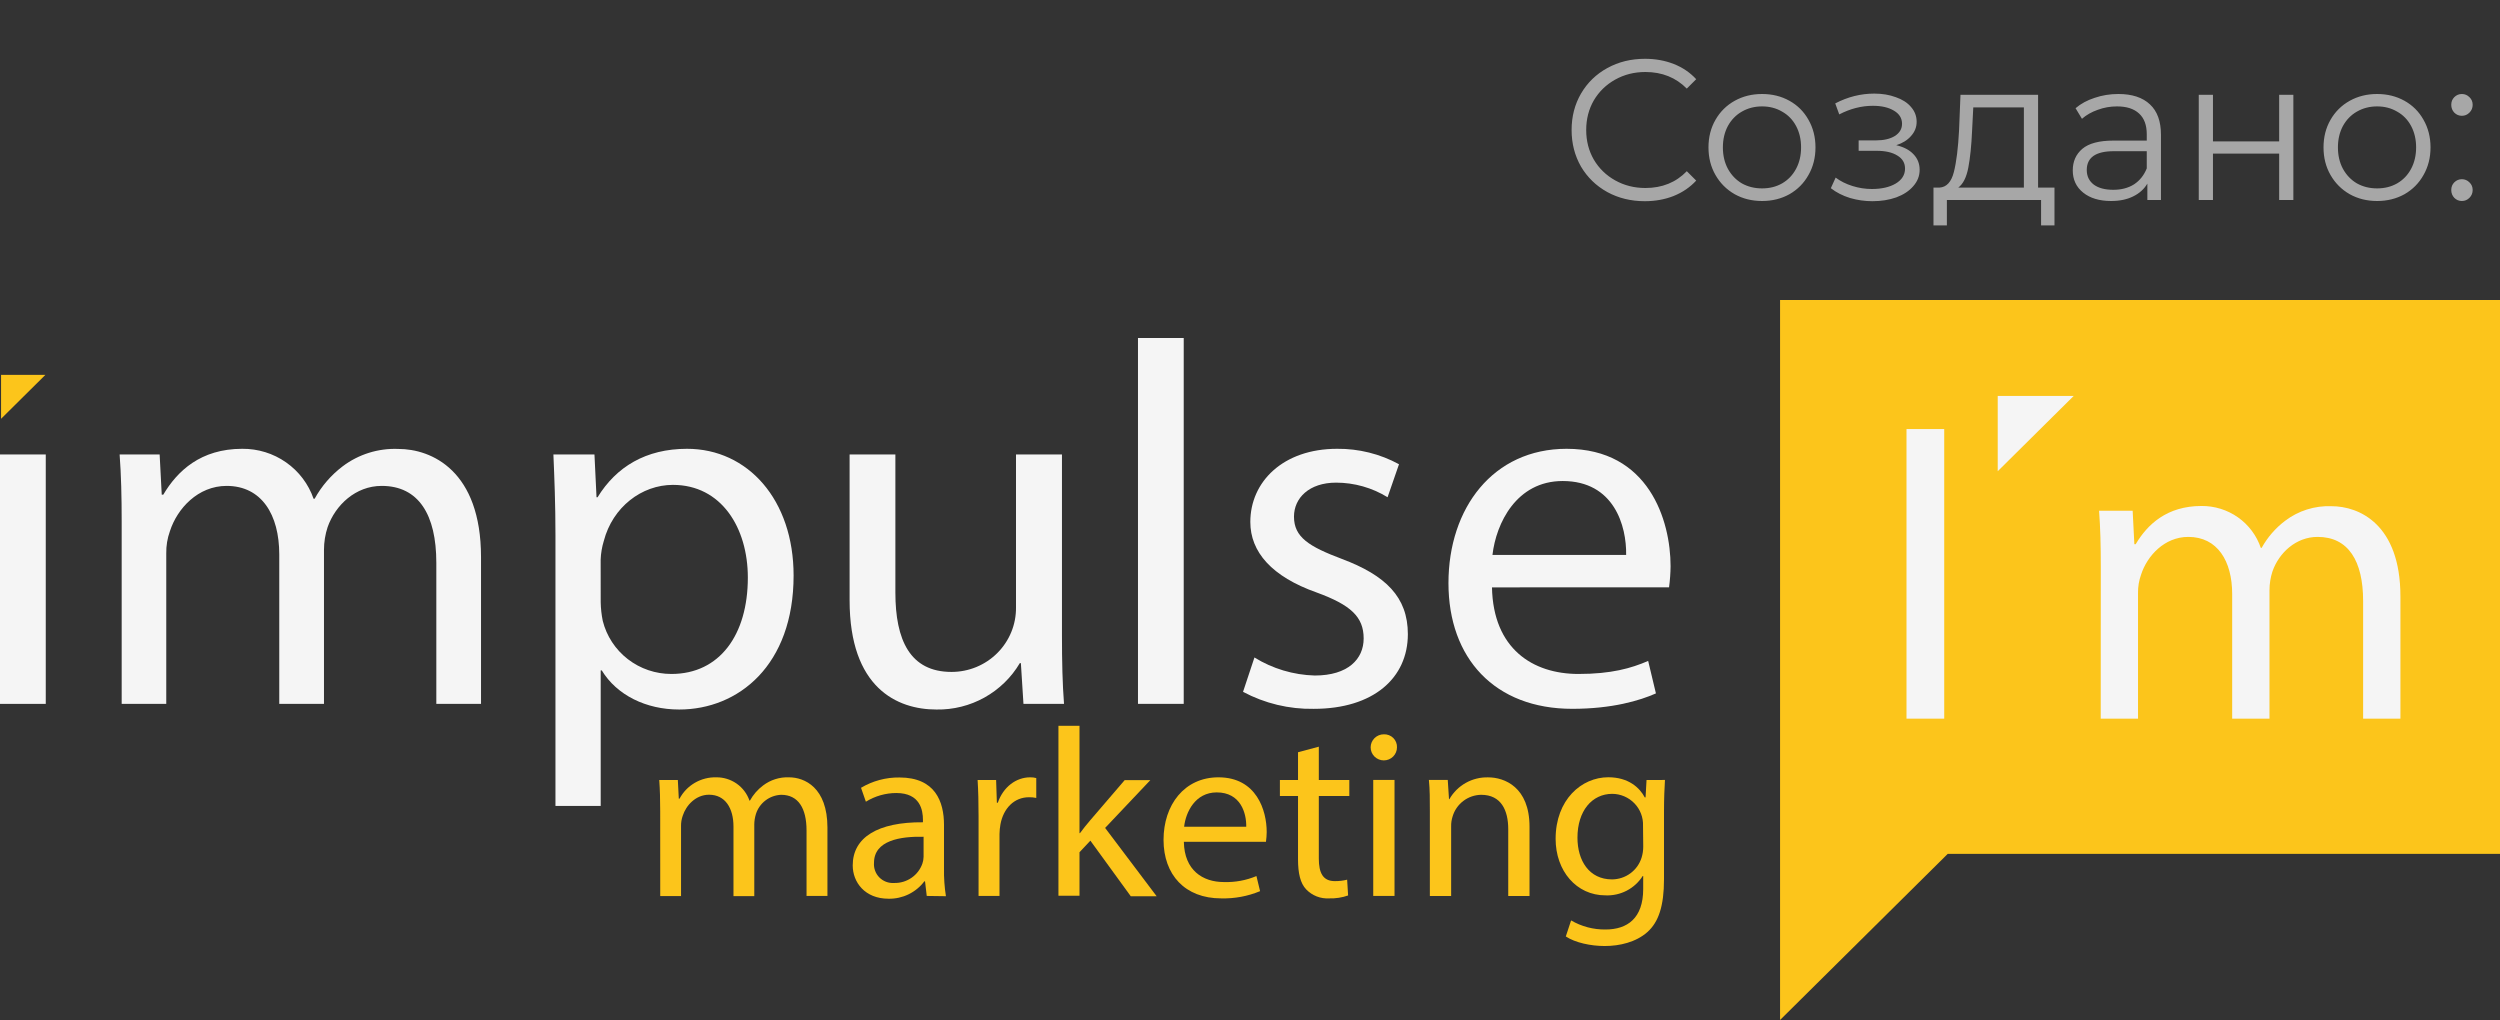 <svg width="125" height="51" viewBox="0 0 125 51" fill="none" xmlns="http://www.w3.org/2000/svg">
<rect x="0" y="0" width="125" height="51" fill="#333333" stroke="none"/>
<path opacity="0.6" d="M82.24 10.06C81.547 10.06 80.92 9.907 80.36 9.6C79.807 9.293 79.37 8.87 79.05 8.33C78.737 7.783 78.58 7.173 78.58 6.5C78.58 5.827 78.737 5.22 79.05 4.68C79.37 4.133 79.81 3.707 80.37 3.4C80.93 3.093 81.557 2.94 82.25 2.94C82.77 2.94 83.25 3.027 83.69 3.2C84.13 3.373 84.503 3.627 84.81 3.96L84.34 4.43C83.793 3.877 83.103 3.6 82.27 3.6C81.717 3.6 81.213 3.727 80.76 3.98C80.307 4.233 79.95 4.58 79.69 5.02C79.437 5.46 79.31 5.953 79.31 6.5C79.31 7.047 79.437 7.54 79.69 7.98C79.95 8.42 80.307 8.767 80.76 9.02C81.213 9.273 81.717 9.4 82.27 9.4C83.11 9.4 83.8 9.12 84.34 8.56L84.81 9.03C84.503 9.363 84.127 9.62 83.68 9.8C83.24 9.973 82.76 10.06 82.24 10.06ZM88.104 10.05C87.597 10.05 87.141 9.937 86.734 9.71C86.327 9.477 86.007 9.157 85.774 8.75C85.54 8.343 85.424 7.883 85.424 7.37C85.424 6.857 85.54 6.397 85.774 5.99C86.007 5.583 86.327 5.267 86.734 5.04C87.141 4.813 87.597 4.7 88.104 4.7C88.611 4.7 89.067 4.813 89.474 5.04C89.88 5.267 90.197 5.583 90.424 5.99C90.657 6.397 90.774 6.857 90.774 7.37C90.774 7.883 90.657 8.343 90.424 8.75C90.197 9.157 89.88 9.477 89.474 9.71C89.067 9.937 88.611 10.05 88.104 10.05ZM88.104 9.42C88.477 9.42 88.811 9.337 89.104 9.17C89.404 8.997 89.637 8.753 89.804 8.44C89.971 8.127 90.054 7.77 90.054 7.37C90.054 6.97 89.971 6.613 89.804 6.3C89.637 5.987 89.404 5.747 89.104 5.58C88.811 5.407 88.477 5.32 88.104 5.32C87.731 5.32 87.394 5.407 87.094 5.58C86.8 5.747 86.567 5.987 86.394 6.3C86.227 6.613 86.144 6.97 86.144 7.37C86.144 7.77 86.227 8.127 86.394 8.44C86.567 8.753 86.8 8.997 87.094 9.17C87.394 9.337 87.731 9.42 88.104 9.42ZM94.812 7.26C95.186 7.347 95.472 7.497 95.672 7.71C95.879 7.923 95.982 8.183 95.982 8.49C95.982 8.797 95.876 9.07 95.662 9.31C95.456 9.55 95.172 9.737 94.812 9.87C94.452 9.997 94.055 10.06 93.622 10.06C93.242 10.06 92.869 10.007 92.502 9.9C92.135 9.787 91.816 9.623 91.542 9.41L91.782 8.88C92.022 9.06 92.302 9.2 92.622 9.3C92.942 9.4 93.266 9.45 93.592 9.45C94.079 9.45 94.475 9.36 94.782 9.18C95.096 8.993 95.252 8.743 95.252 8.43C95.252 8.15 95.126 7.933 94.872 7.78C94.619 7.62 94.272 7.54 93.832 7.54H92.932V7.02H93.792C94.186 7.02 94.502 6.947 94.742 6.8C94.982 6.647 95.102 6.443 95.102 6.19C95.102 5.91 94.966 5.69 94.692 5.53C94.425 5.37 94.076 5.29 93.642 5.29C93.076 5.29 92.516 5.433 91.962 5.72L91.762 5.17C92.389 4.843 93.039 4.68 93.712 4.68C94.112 4.68 94.472 4.74 94.792 4.86C95.119 4.973 95.372 5.137 95.552 5.35C95.739 5.563 95.832 5.81 95.832 6.09C95.832 6.357 95.739 6.593 95.552 6.8C95.372 7.007 95.126 7.16 94.812 7.26ZM102.724 9.38V11.27H102.054V10H97.344V11.27H96.674V9.38H96.974C97.327 9.36 97.567 9.1 97.694 8.6C97.821 8.1 97.907 7.4 97.954 6.5L98.024 4.74H101.904V9.38H102.724ZM98.604 6.54C98.571 7.287 98.507 7.903 98.414 8.39C98.321 8.87 98.154 9.2 97.914 9.38H101.194V5.37H98.664L98.604 6.54ZM105.918 4.7C106.604 4.7 107.131 4.873 107.498 5.22C107.864 5.56 108.048 6.067 108.048 6.74V10H107.368V9.18C107.208 9.453 106.971 9.667 106.658 9.82C106.351 9.973 105.984 10.05 105.558 10.05C104.971 10.05 104.504 9.91 104.158 9.63C103.811 9.35 103.638 8.98 103.638 8.52C103.638 8.073 103.798 7.713 104.118 7.44C104.444 7.167 104.961 7.03 105.668 7.03H107.338V6.71C107.338 6.257 107.211 5.913 106.958 5.68C106.704 5.44 106.334 5.32 105.848 5.32C105.514 5.32 105.194 5.377 104.888 5.49C104.581 5.597 104.318 5.747 104.098 5.94L103.778 5.41C104.044 5.183 104.364 5.01 104.738 4.89C105.111 4.763 105.504 4.7 105.918 4.7ZM105.668 9.49C106.068 9.49 106.411 9.4 106.698 9.22C106.984 9.033 107.198 8.767 107.338 8.42V7.56H105.688C104.788 7.56 104.338 7.873 104.338 8.5C104.338 8.807 104.454 9.05 104.688 9.23C104.921 9.403 105.248 9.49 105.668 9.49ZM109.938 4.74H110.648V7.07H113.958V4.74H114.668V10H113.958V7.68H110.648V10H109.938V4.74ZM118.856 10.05C118.349 10.05 117.892 9.937 117.486 9.71C117.079 9.477 116.759 9.157 116.526 8.75C116.292 8.343 116.176 7.883 116.176 7.37C116.176 6.857 116.292 6.397 116.526 5.99C116.759 5.583 117.079 5.267 117.486 5.04C117.892 4.813 118.349 4.7 118.856 4.7C119.362 4.7 119.819 4.813 120.226 5.04C120.632 5.267 120.949 5.583 121.176 5.99C121.409 6.397 121.526 6.857 121.526 7.37C121.526 7.883 121.409 8.343 121.176 8.75C120.949 9.157 120.632 9.477 120.226 9.71C119.819 9.937 119.362 10.05 118.856 10.05ZM118.856 9.42C119.229 9.42 119.562 9.337 119.856 9.17C120.156 8.997 120.389 8.753 120.556 8.44C120.722 8.127 120.806 7.77 120.806 7.37C120.806 6.97 120.722 6.613 120.556 6.3C120.389 5.987 120.156 5.747 119.856 5.58C119.562 5.407 119.229 5.32 118.856 5.32C118.482 5.32 118.146 5.407 117.846 5.58C117.552 5.747 117.319 5.987 117.146 6.3C116.979 6.613 116.896 6.97 116.896 7.37C116.896 7.77 116.979 8.127 117.146 8.44C117.319 8.753 117.552 8.997 117.846 9.17C118.146 9.337 118.482 9.42 118.856 9.42ZM123.093 5.79C122.947 5.79 122.82 5.737 122.713 5.63C122.613 5.523 122.563 5.393 122.563 5.24C122.563 5.087 122.613 4.96 122.713 4.86C122.82 4.753 122.947 4.7 123.093 4.7C123.24 4.7 123.367 4.753 123.473 4.86C123.58 4.96 123.633 5.087 123.633 5.24C123.633 5.393 123.58 5.523 123.473 5.63C123.367 5.737 123.24 5.79 123.093 5.79ZM123.093 10.05C122.947 10.05 122.82 9.997 122.713 9.89C122.613 9.783 122.563 9.653 122.563 9.5C122.563 9.347 122.613 9.22 122.713 9.12C122.82 9.013 122.947 8.96 123.093 8.96C123.24 8.96 123.367 9.013 123.473 9.12C123.58 9.22 123.633 9.347 123.633 9.5C123.633 9.653 123.58 9.783 123.473 9.89C123.367 9.997 123.24 10.05 123.093 10.05Z" fill="#F5F5F5"/>
<g clip-path="url(#clip0_1_602)">
<path d="M33.01 40.569C33.01 39.968 32.997 39.481 32.962 38.999H33.892L33.94 39.934H33.977C34.153 39.603 34.418 39.328 34.743 39.14C35.068 38.951 35.44 38.856 35.816 38.866C36.181 38.863 36.537 38.974 36.834 39.182C37.132 39.391 37.355 39.688 37.473 40.029H37.497C37.66 39.734 37.884 39.476 38.155 39.273C38.526 38.992 38.983 38.848 39.45 38.866C40.224 38.866 41.372 39.371 41.372 41.382V44.797H40.327V41.525C40.327 40.412 39.915 39.74 39.057 39.74C38.773 39.752 38.499 39.85 38.274 40.022C38.049 40.194 37.882 40.43 37.797 40.699C37.744 40.869 37.715 41.047 37.714 41.225V44.808H36.674V41.33C36.674 40.408 36.262 39.736 35.452 39.736C34.794 39.736 34.304 40.262 34.136 40.79C34.077 40.956 34.049 41.13 34.052 41.306V44.804H33.012L33.01 40.569Z" fill="#FCC51B"/>
<path d="M46.337 44.797L46.252 44.066H46.217C46.01 44.342 45.739 44.565 45.428 44.716C45.117 44.867 44.773 44.943 44.426 44.936C43.242 44.936 42.636 44.11 42.636 43.27C42.636 41.868 43.895 41.096 46.147 41.114V40.994C46.147 40.514 46.015 39.651 44.817 39.651C44.278 39.652 43.751 39.803 43.294 40.085L43.051 39.39C43.631 39.044 44.298 38.865 44.975 38.874C46.765 38.874 47.2 40.085 47.2 41.246V43.42C47.192 43.886 47.224 44.35 47.296 44.81L46.337 44.797ZM46.179 41.838C45.019 41.814 43.7 42.018 43.7 43.142C43.689 43.276 43.708 43.411 43.755 43.537C43.801 43.663 43.874 43.778 43.97 43.874C44.065 43.969 44.18 44.043 44.307 44.091C44.434 44.138 44.57 44.158 44.705 44.149C45.014 44.157 45.319 44.067 45.573 43.892C45.828 43.718 46.019 43.467 46.12 43.177C46.157 43.069 46.177 42.956 46.179 42.842V41.838Z" fill="#FCC51B"/>
<path d="M48.928 40.807C48.928 40.125 48.915 39.538 48.88 38.999H49.806L49.843 40.136H49.891C50.157 39.357 50.797 38.866 51.511 38.866C51.613 38.864 51.715 38.876 51.813 38.903V39.897C51.694 39.871 51.573 39.86 51.451 39.862C50.701 39.862 50.17 40.425 50.023 41.214C49.993 41.376 49.977 41.541 49.975 41.705V44.797H48.928V40.807Z" fill="#FCC51B"/>
<path d="M53.975 41.657H53.999C54.144 41.455 54.35 41.203 54.519 41.005L56.235 39.005H57.518L55.256 41.396L57.832 44.812H56.538L54.519 42.033L53.975 42.612V44.786H52.922V36.289H53.975V41.657Z" fill="#FCC51B"/>
<path d="M59.193 42.09C59.217 43.516 60.136 44.103 61.2 44.103C61.756 44.12 62.309 44.018 62.822 43.803L63.004 44.558C62.387 44.814 61.723 44.937 61.055 44.919C59.254 44.919 58.177 43.742 58.177 41.994C58.177 40.246 59.217 38.866 60.922 38.866C62.833 38.866 63.335 40.531 63.335 41.599C63.333 41.763 63.321 41.927 63.298 42.09H59.193ZM62.312 41.336C62.326 40.664 62.036 39.62 60.838 39.62C59.761 39.62 59.289 40.603 59.206 41.336H62.312Z" fill="#FCC51B"/>
<path d="M65.941 37.334V38.999H67.466V39.801H65.941V42.93C65.941 43.647 66.148 44.056 66.74 44.056C66.948 44.059 67.155 44.034 67.357 43.984L67.405 44.773C67.102 44.88 66.782 44.929 66.461 44.919C66.249 44.932 66.036 44.899 65.838 44.822C65.64 44.745 65.461 44.626 65.314 44.474C65.011 44.163 64.901 43.647 64.901 42.965V39.801H63.995V38.999H64.901V37.612L65.941 37.334Z" fill="#FCC51B"/>
<path d="M69.849 37.368C69.849 37.541 69.779 37.707 69.656 37.829C69.533 37.951 69.365 38.02 69.191 38.02C69.016 38.02 68.849 37.951 68.725 37.829C68.602 37.707 68.532 37.541 68.532 37.368C68.532 37.195 68.602 37.029 68.725 36.907C68.849 36.784 69.016 36.715 69.191 36.715C69.278 36.712 69.365 36.726 69.447 36.758C69.528 36.789 69.602 36.837 69.664 36.898C69.726 36.96 69.775 37.033 69.806 37.114C69.838 37.195 69.853 37.281 69.849 37.368ZM68.662 44.797V38.998H69.726V44.797H68.662Z" fill="#FCC51B"/>
<path d="M71.493 40.568C71.493 39.968 71.493 39.481 71.445 38.998H72.388L72.45 39.955H72.471C72.664 39.617 72.947 39.337 73.288 39.145C73.629 38.953 74.017 38.858 74.409 38.868C75.218 38.868 76.476 39.348 76.476 41.338V44.799H75.412V41.455C75.412 40.52 75.061 39.74 74.058 39.74C73.734 39.745 73.42 39.854 73.163 40.05C72.906 40.246 72.719 40.518 72.629 40.827C72.578 40.986 72.554 41.153 72.557 41.32V44.799H71.493V40.568Z" fill="#FCC51B"/>
<path d="M83.248 38.998C83.224 39.416 83.2 39.885 83.2 40.592V43.959C83.2 45.29 82.935 46.103 82.364 46.608C81.794 47.112 80.975 47.301 80.236 47.301C79.536 47.301 78.761 47.134 78.29 46.823L78.555 46.021C79.075 46.325 79.669 46.482 80.273 46.475C81.37 46.475 82.16 45.912 82.16 44.451V43.799H82.136C81.94 44.109 81.664 44.362 81.337 44.533C81.009 44.703 80.642 44.784 80.273 44.768C78.821 44.768 77.781 43.547 77.781 41.942C77.781 39.985 79.075 38.863 80.414 38.863C81.429 38.863 81.984 39.389 82.239 39.87H82.278L82.327 39L83.248 38.998ZM82.151 41.288C82.159 41.082 82.125 40.877 82.051 40.685C81.978 40.493 81.866 40.317 81.723 40.169C81.58 40.02 81.408 39.901 81.218 39.819C81.028 39.737 80.823 39.694 80.615 39.692C79.6 39.692 78.873 40.544 78.873 41.885C78.873 43.025 79.453 43.97 80.602 43.97C80.933 43.968 81.255 43.862 81.52 43.666C81.786 43.471 81.981 43.197 82.079 42.883C82.135 42.701 82.164 42.511 82.162 42.32L82.151 41.288Z" fill="#FCC51B"/>
<path d="M0 35.194V22.723H2.288V35.194H0Z" fill="#F5F5F5"/>
<path d="M6.084 26.099C6.084 24.81 6.058 23.753 5.981 22.723H7.982L8.087 24.734H8.164C8.866 23.547 10.036 22.44 12.113 22.44C12.897 22.433 13.664 22.67 14.303 23.118C14.944 23.567 15.425 24.203 15.679 24.938H15.731C16.078 24.306 16.556 23.753 17.133 23.316C17.93 22.714 18.914 22.406 19.916 22.447C21.581 22.447 24.051 23.534 24.051 27.856V35.194H21.816V28.134C21.816 25.743 20.938 24.295 19.084 24.295C17.785 24.295 16.771 25.249 16.381 26.356C16.261 26.722 16.2 27.104 16.199 27.489V35.194H13.963V27.721C13.963 25.738 13.085 24.295 11.33 24.295C9.899 24.295 8.859 25.427 8.495 26.562C8.368 26.917 8.306 27.292 8.313 27.669V35.194H6.084V26.099Z" fill="#F5F5F5"/>
<path d="M27.773 26.795C27.773 25.197 27.72 23.907 27.67 22.723H29.723L29.826 24.862H29.879C30.814 23.34 32.293 22.44 34.351 22.44C37.394 22.44 39.68 24.99 39.68 28.778C39.68 33.261 36.924 35.476 33.96 35.476C32.297 35.476 30.84 34.755 30.088 33.52H30.035V40.296H27.773V26.795ZM30.035 30.117C30.041 30.429 30.076 30.739 30.138 31.045C30.329 31.804 30.77 32.477 31.392 32.958C32.014 33.439 32.781 33.699 33.57 33.698C35.983 33.698 37.392 31.741 37.392 28.88C37.392 26.382 36.064 24.244 33.646 24.244C32.086 24.244 30.632 25.351 30.189 27.051C30.097 27.353 30.045 27.665 30.033 27.98L30.035 30.117Z" fill="#F5F5F5"/>
<path d="M53.098 31.791C53.098 33.08 53.124 34.213 53.201 35.194H51.173L51.044 33.157H50.991C50.567 33.875 49.957 34.468 49.224 34.876C48.492 35.284 47.663 35.491 46.822 35.476C44.848 35.476 42.48 34.389 42.48 30.015V22.723H44.769V29.628C44.769 31.998 45.497 33.596 47.577 33.596C48.003 33.596 48.424 33.513 48.817 33.351C49.21 33.189 49.567 32.951 49.866 32.652C50.166 32.352 50.403 31.997 50.563 31.606C50.724 31.216 50.804 30.797 50.8 30.376V22.723H53.098V31.791Z" fill="#F5F5F5"/>
<path d="M56.899 16.9H59.186V35.193H56.899V16.9Z" fill="#F5F5F5"/>
<path d="M62.722 32.874C63.629 33.435 64.671 33.747 65.739 33.776C67.402 33.776 68.183 32.952 68.183 31.922C68.183 30.835 67.525 30.245 65.842 29.628C63.58 28.83 62.516 27.593 62.516 26.099C62.516 24.088 64.153 22.44 66.856 22.44C67.937 22.43 69.003 22.695 69.95 23.212L69.379 24.862C68.607 24.386 67.715 24.133 66.805 24.132C65.454 24.132 64.699 24.904 64.699 25.832C64.699 26.863 65.454 27.328 67.091 27.945C69.285 28.769 70.393 29.852 70.393 31.707C70.393 33.896 68.677 35.442 65.687 35.442C64.454 35.464 63.237 35.171 62.152 34.592L62.722 32.874Z" fill="#F5F5F5"/>
<path d="M74.599 29.369C74.659 32.437 76.635 33.698 78.924 33.698C80.561 33.698 81.557 33.415 82.408 33.046L82.796 34.67C81.991 35.028 80.613 35.441 78.612 35.441C74.737 35.441 72.423 32.917 72.423 29.156C72.423 25.395 74.659 22.44 78.329 22.44C82.439 22.44 83.529 26.021 83.529 28.31C83.525 28.663 83.499 29.015 83.453 29.365L74.599 29.369ZM81.307 27.747C81.333 26.303 80.708 24.051 78.134 24.051C75.821 24.051 74.805 26.164 74.623 27.747H81.307Z" fill="#F5F5F5"/>
<path d="M89.003 15V51L97.385 42.695H125V15H89.003Z" fill="#FCC51B"/>
<path d="M97.211 21.453V35.933H95.325V21.453H97.211Z" fill="#F5F5F5"/>
<path d="M105.04 28.35C105.04 27.276 105.018 26.393 104.954 25.536H106.633L106.718 27.21H106.784C107.368 26.224 108.344 25.299 110.075 25.299C110.729 25.294 111.368 25.493 111.901 25.869C112.433 26.245 112.832 26.779 113.04 27.393H113.083C113.374 26.866 113.773 26.405 114.255 26.041C114.918 25.536 115.739 25.278 116.574 25.31C117.961 25.31 120.021 26.213 120.021 29.822V35.933H118.156V30.048C118.156 28.05 117.419 26.845 115.881 26.845C114.797 26.845 113.95 27.641 113.625 28.565C113.526 28.871 113.474 29.19 113.474 29.511V35.933H111.609V29.704C111.609 28.05 110.872 26.845 109.415 26.845C108.224 26.845 107.355 27.791 107.052 28.737C106.946 29.033 106.895 29.346 106.901 29.661V35.933H105.036L105.04 28.35Z" fill="#F5F5F5"/>
<path d="M103.684 19.798L99.886 23.562V19.798H103.684Z" fill="#F5F5F5"/>
<path d="M2.271 18.742L0.053 20.94V18.742H2.271Z" fill="#FCC51B"/>
</g>
<defs>
<clipPath id="clip0_1_602">
<rect width="125" height="36" fill="white" transform="translate(0 15)"/>
</clipPath>
</defs>
</svg>

